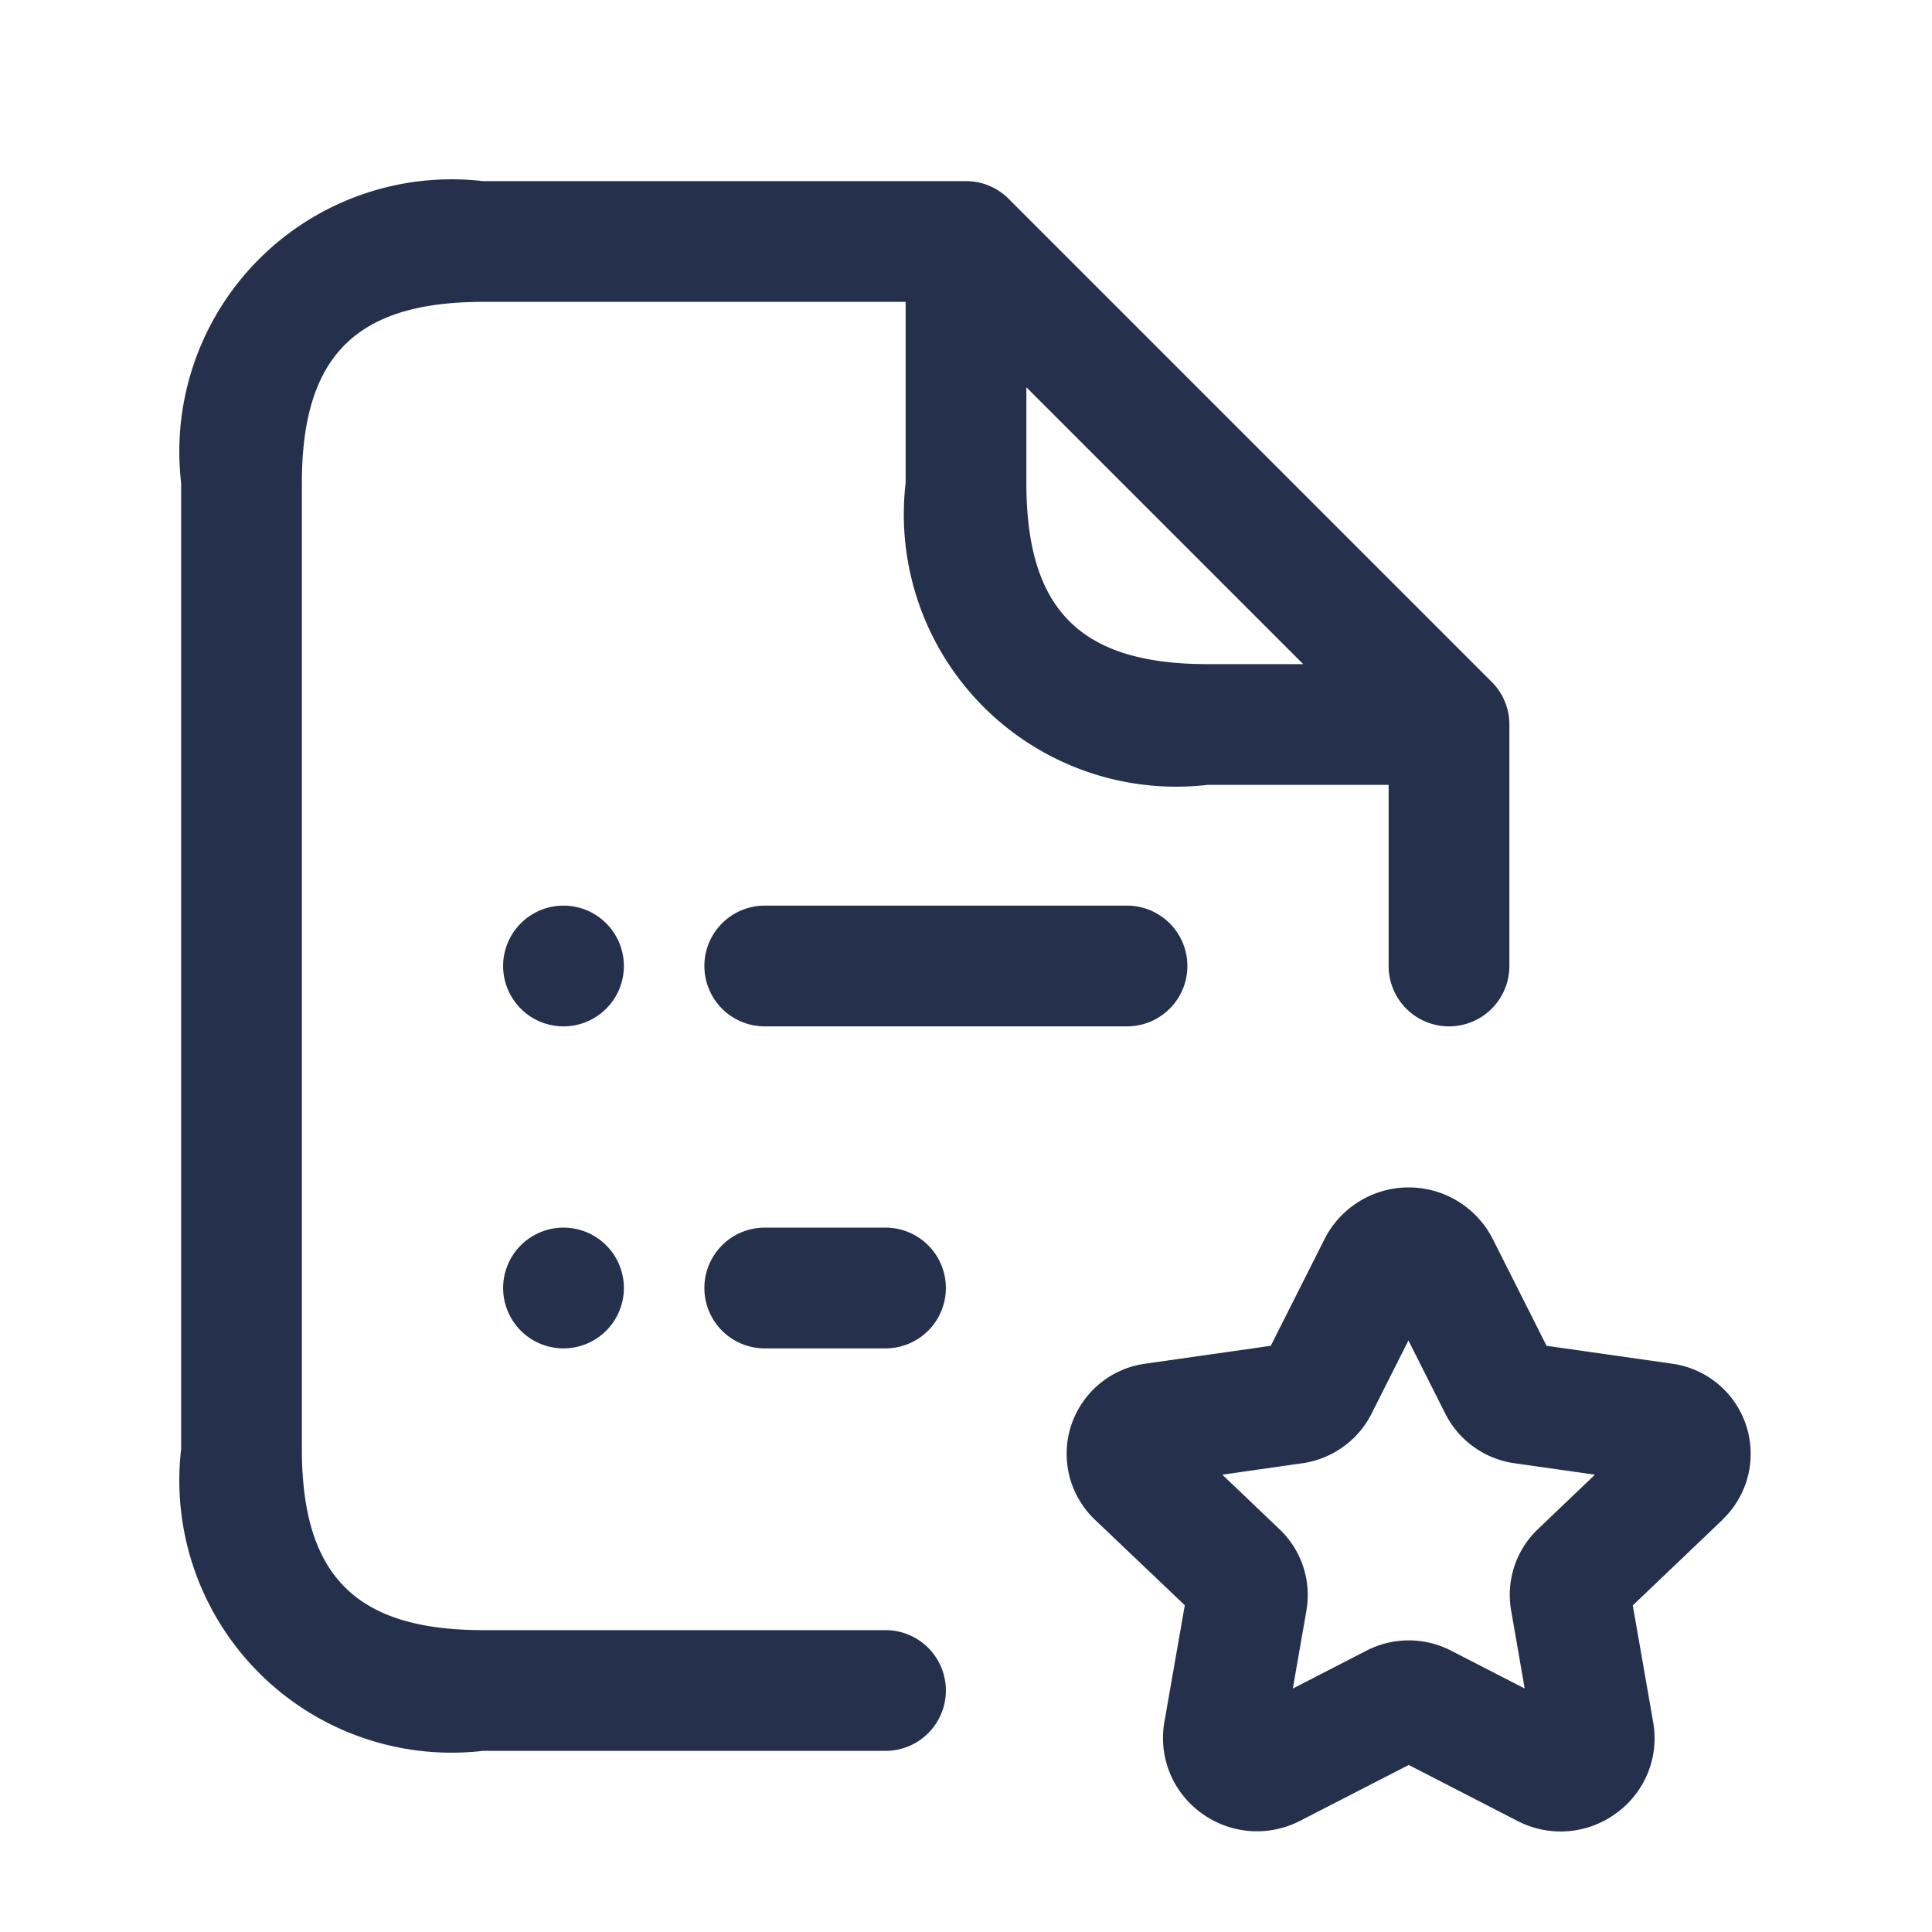 <svg id="Layer" xmlns="http://www.w3.org/2000/svg" viewBox="0 0 24 24"><defs><style>.cls-1{fill:#25314c;}</style></defs><path id="file-list-star" class="cls-1" d="M7.75,12A.75.75,0,1,1,7,11.25.75.75,0,0,1,7.75,12ZM7,15.25a.75.75,0,1,0,.75.75A.75.75,0,0,0,7,15.25Zm2.5-4a.75.75,0,0,0,0,1.5H14a.75.75,0,0,0,0-1.5Zm1.5,4H9.5a.75.75,0,0,0,0,1.5H11a.75.75,0,0,0,0-1.5Zm10.4,3.627-1.117,1.066.253,1.449a1.147,1.147,0,0,1-.454,1.129,1.164,1.164,0,0,1-1.23.1L17.5,21.925l-1.35.694a1.167,1.167,0,0,1-1.231-.1,1.15,1.15,0,0,1-.454-1.131l.253-1.447L13.6,18.877a1.13,1.13,0,0,1,.628-1.937l1.558-.222.669-1.328a1.172,1.172,0,0,1,2.088,0h0l.669,1.328,1.558.222a1.13,1.13,0,0,1,.628,1.937Zm-1.587-.558-1-.142a1.141,1.141,0,0,1-.856-.61l-.461-.915-.459.911a1.143,1.143,0,0,1-.858.614l-.995.142.708.675A1.128,1.128,0,0,1,16.23,20l-.17.976.917-.472a1.146,1.146,0,0,1,1.047,0l.916.471-.169-.974A1.126,1.126,0,0,1,19.1,19ZM11.75,21a.75.75,0,0,1-.75.75H6A3.383,3.383,0,0,1,2.25,18V6A3.383,3.383,0,0,1,6,2.25h6a.747.747,0,0,1,.53.22l6,6a.747.747,0,0,1,.22.53v3a.75.75,0,0,1-1.5,0V9.75H15A3.383,3.383,0,0,1,11.25,6V3.75H6c-1.577,0-2.25.673-2.25,2.25V18c0,1.577.673,2.25,2.25,2.25h5A.75.75,0,0,1,11.75,21ZM15,8.25h1.189L12.75,4.811V6C12.75,7.577,13.423,8.25,15,8.25Z"/></svg>